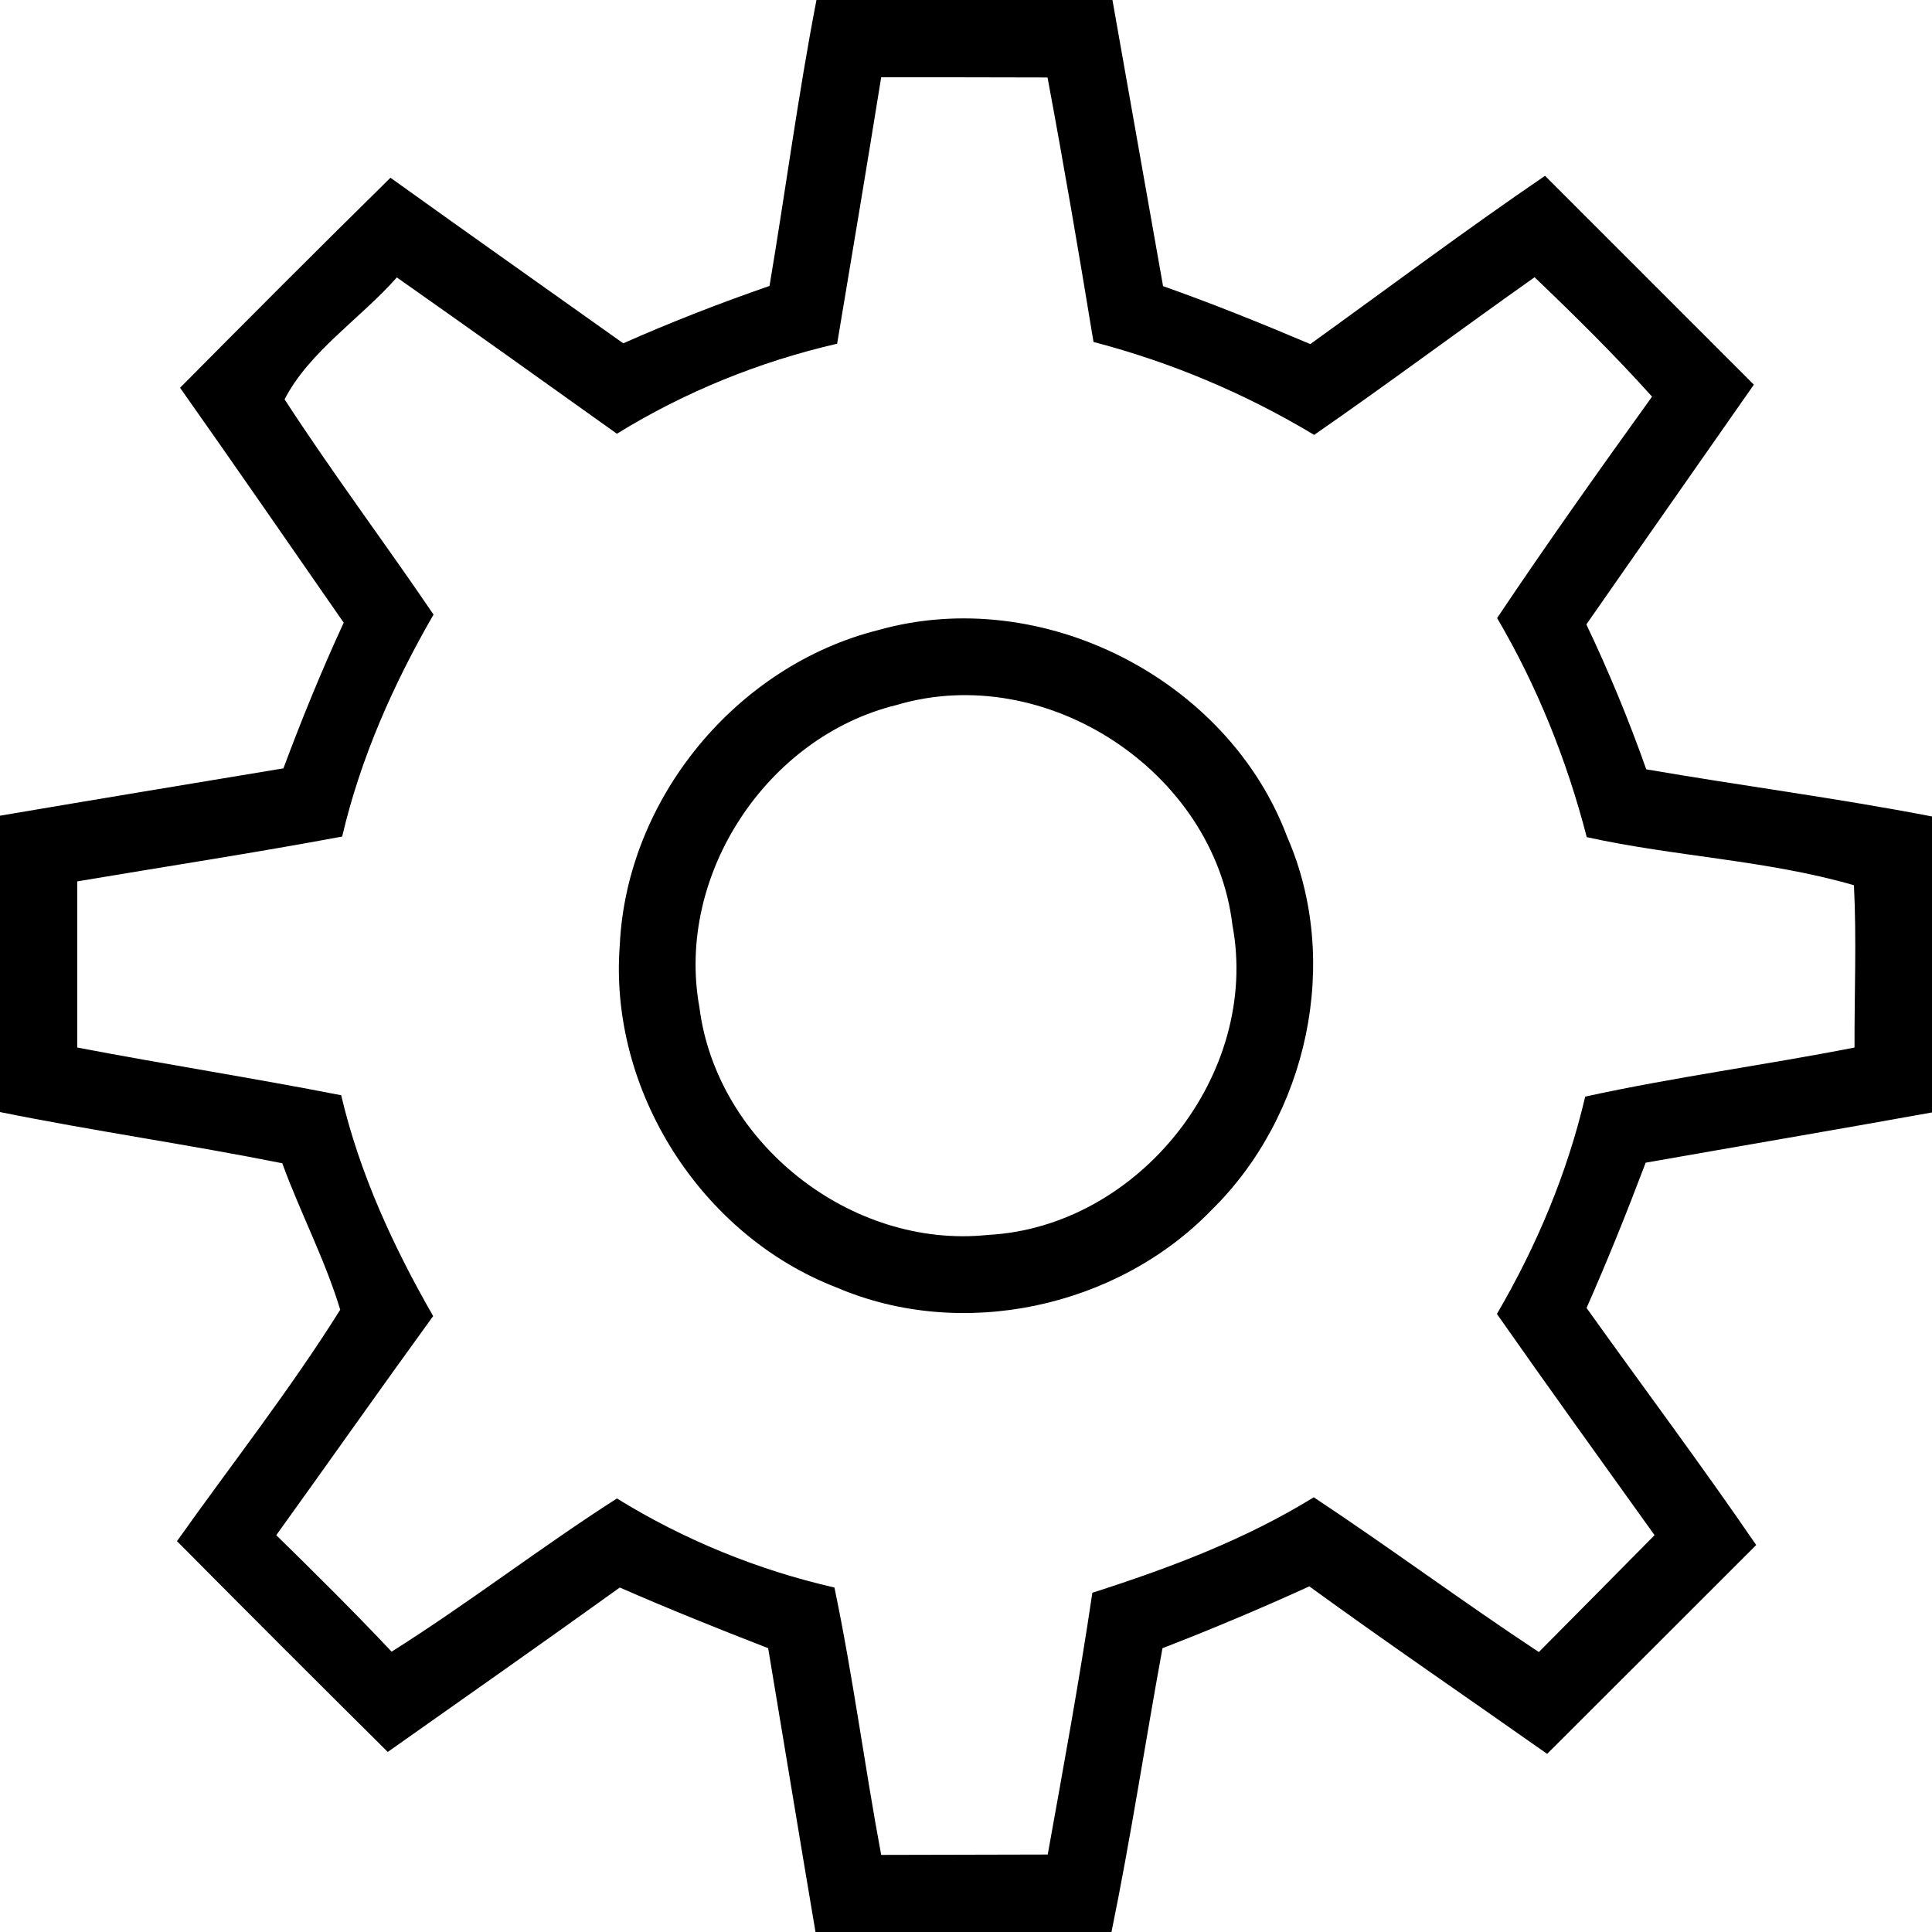<?xml version="1.0" encoding="UTF-8" ?>
<!DOCTYPE svg PUBLIC "-//W3C//DTD SVG 1.1//EN" "http://www.w3.org/Graphics/SVG/1.1/DTD/svg11.dtd">
<svg width="100pt" height="100pt" viewBox="0 0 100 100" version="1.1" xmlns="http://www.w3.org/2000/svg">
<g id="#000000ff">
<path fill="#000000" opacity="1.00" d=" M 42.26 0.00 L 57.58 0.00 C 58.46 4.94 59.32 9.88 60.20 14.81 C 62.77 15.72 65.30 16.74 67.82 17.81 C 71.86 14.90 75.85 11.91 79.97 9.10 C 83.58 12.71 87.18 16.31 90.78 19.91 C 87.89 24.05 84.99 28.18 82.11 32.32 C 83.27 34.76 84.31 37.27 85.21 39.82 C 90.14 40.67 95.09 41.31 100.00 42.26 L 100.00 57.58 C 95.06 58.47 90.12 59.31 85.18 60.18 C 84.22 62.72 83.21 65.23 82.12 67.70 C 85.04 71.79 88.06 75.82 90.90 79.97 C 87.30 83.57 83.69 87.18 80.08 90.78 C 75.98 87.89 71.83 85.06 67.77 82.11 C 65.27 83.25 62.73 84.32 60.17 85.31 C 59.27 90.21 58.53 95.13 57.53 100.00 L 42.21 100.00 C 41.38 95.10 40.58 90.21 39.76 85.31 C 37.18 84.31 34.62 83.28 32.08 82.17 C 28.10 85.03 24.08 87.85 20.07 90.68 C 16.42 87.06 12.78 83.42 9.16 79.77 C 11.99 75.78 15.02 71.93 17.61 67.79 C 16.82 65.19 15.54 62.76 14.61 60.21 C 9.76 59.24 4.85 58.54 0.00 57.56 L 0.00 42.22 C 4.89 41.39 9.78 40.58 14.67 39.77 C 15.62 37.22 16.65 34.70 17.79 32.23 C 14.97 28.17 12.17 24.11 9.32 20.07 C 12.93 16.43 16.55 12.80 20.21 9.20 C 24.21 12.07 28.24 14.91 32.26 17.77 C 34.74 16.67 37.26 15.69 39.83 14.80 C 40.66 9.87 41.31 4.91 42.26 0.00 M 43.33 17.79 C 39.30 18.72 35.45 20.28 31.93 22.45 C 28.14 19.74 24.35 17.04 20.54 14.36 C 18.66 16.49 16.00 18.20 14.73 20.67 C 17.19 24.46 19.90 28.07 22.44 31.81 C 20.36 35.41 18.66 39.24 17.71 43.30 C 13.15 44.15 8.57 44.85 4.00 45.62 C 4.00 48.49 4.00 51.35 4.00 54.22 C 8.55 55.09 13.12 55.80 17.66 56.69 C 18.61 60.74 20.36 64.53 22.42 68.12 C 19.69 71.88 17.02 75.68 14.30 79.46 C 16.32 81.44 18.33 83.43 20.27 85.49 C 24.25 82.98 27.97 80.10 31.93 77.56 C 35.40 79.70 39.21 81.26 43.19 82.17 C 44.15 86.76 44.75 91.41 45.61 96.01 C 48.48 96.00 51.35 96.00 54.23 95.99 C 55.04 91.48 55.87 86.97 56.54 82.44 C 60.51 81.17 64.43 79.70 68.00 77.50 C 71.93 80.10 75.71 82.91 79.65 85.51 C 81.65 83.49 83.65 81.48 85.64 79.46 C 82.91 75.65 80.17 71.85 77.48 68.01 C 79.53 64.50 81.12 60.73 82.05 56.76 C 86.66 55.75 91.35 55.13 95.99 54.22 C 95.98 51.42 96.10 48.62 95.96 45.82 C 91.49 44.52 86.70 44.34 82.13 43.33 C 81.10 39.35 79.57 35.53 77.49 31.99 C 80.09 28.11 82.79 24.31 85.51 20.53 C 83.58 18.38 81.52 16.35 79.43 14.35 C 75.61 17.05 71.86 19.85 68.02 22.51 C 64.46 20.37 60.62 18.75 56.60 17.70 C 55.85 13.13 55.07 8.56 54.22 4.01 C 51.35 4.00 48.48 4.00 45.61 4.00 C 44.87 8.60 44.10 13.19 43.33 17.79 Z" />
<path fill="#000000" opacity="1.00" d=" M 45.47 32.61 C 53.92 30.23 63.56 35.13 66.63 43.33 C 69.44 49.78 67.68 57.77 62.69 62.65 C 57.80 67.69 49.78 69.42 43.30 66.64 C 36.27 63.93 31.50 56.42 32.08 48.91 C 32.44 41.33 38.12 34.45 45.47 32.61 M 46.41 36.49 C 39.69 38.13 34.96 45.30 36.20 52.13 C 37.09 59.18 44.07 64.66 51.13 63.92 C 58.94 63.51 65.24 55.59 63.79 47.88 C 62.84 39.91 54.11 34.20 46.41 36.49 Z" />
</g>
</svg>
